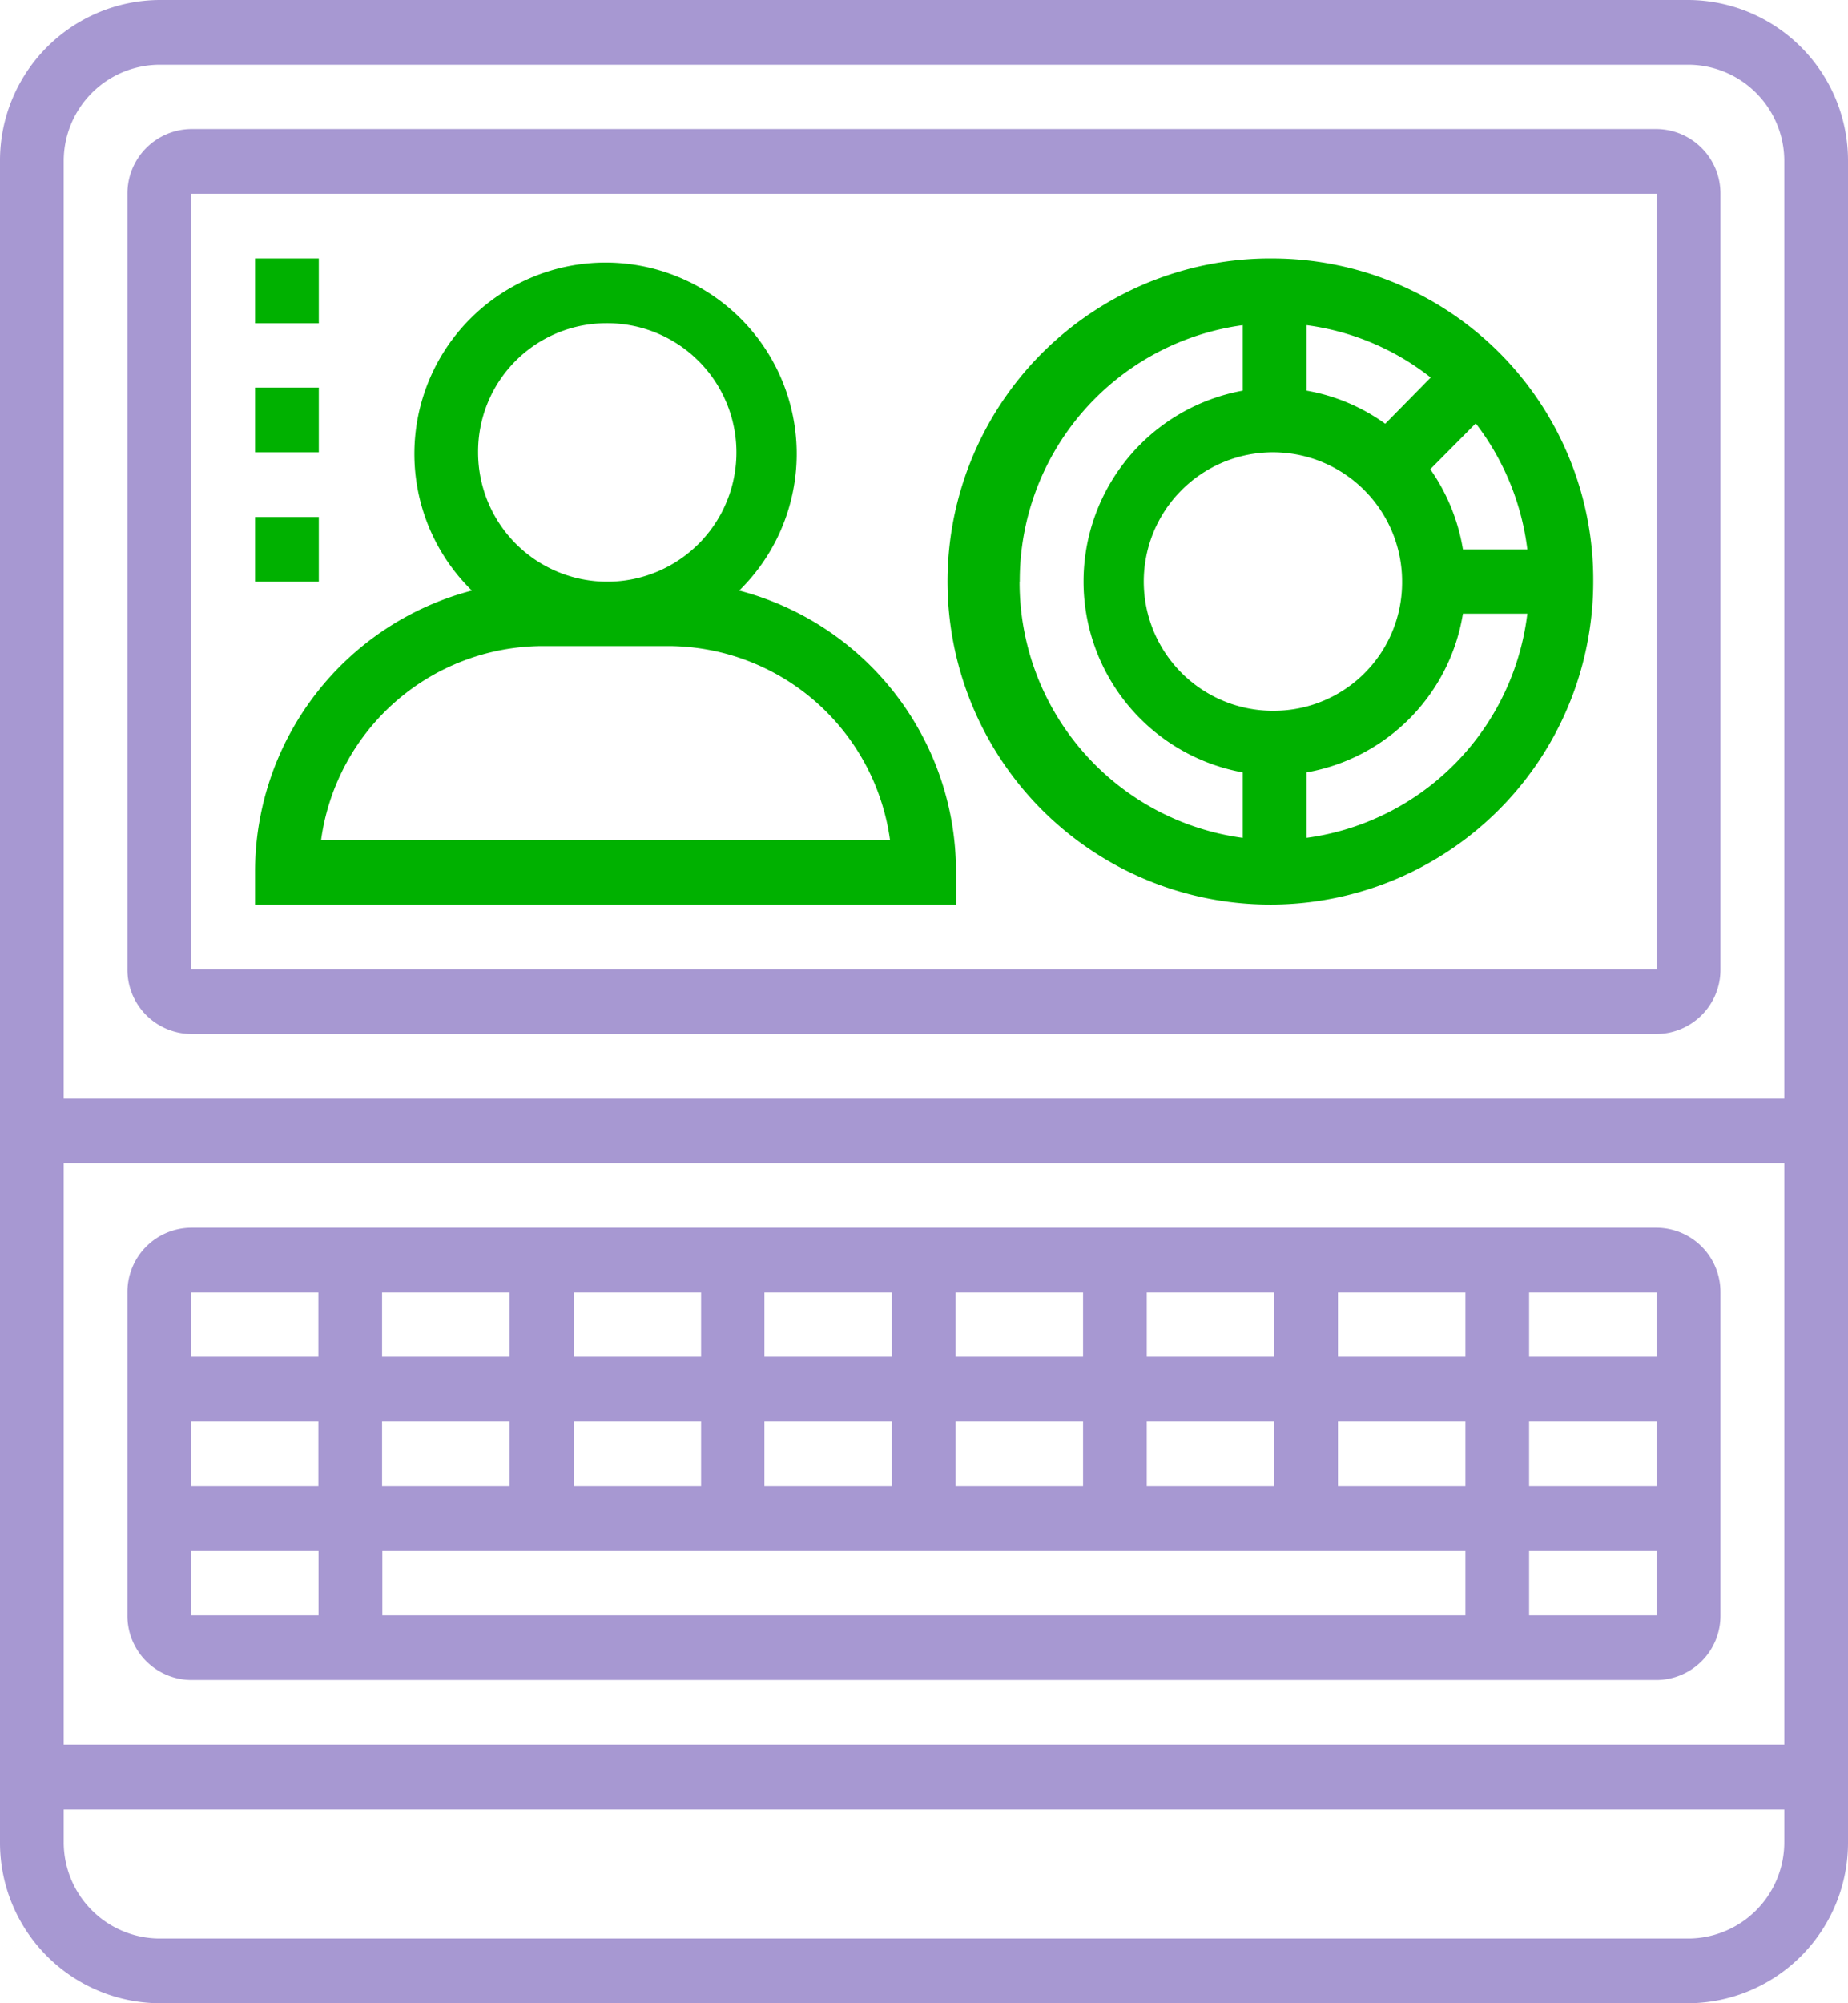 <svg id="telemetry_system" data-name="telemetry system" xmlns="http://www.w3.org/2000/svg" width="48" height="52" viewBox="0 0 48 52">
  <defs>
    <style>
      .cls-1 {
        fill: #00b100;
      }

      .cls-1, .cls-2 {
        fill-rule: evenodd;
      }

      .cls-2 {
        fill: #a798d2;
      }
    </style>
  </defs>
  <path class="cls-1" d="M799.2,2224.33a4.965,4.965,0,1,0-6.944,0,7.543,7.543,0,0,0-5.631,7.31v0.84h18.206v-0.84A7.543,7.543,0,0,0,799.2,2224.33Zm-3.472-6.94a3.355,3.355,0,1,1-3.31,3.35A3.332,3.332,0,0,1,795.724,2217.39Zm-7.389,13.42a5.827,5.827,0,0,1,5.734-5.04h3.31a5.828,5.828,0,0,1,5.735,5.04H788.335Zm24.768-15.1a8.386,8.386,0,1,0,8.276,8.39A8.341,8.341,0,0,0,813.1,2215.71Zm4.891,7.55a5.049,5.049,0,0,0-.848-2.08l1.181-1.19a6.7,6.7,0,0,1,1.34,3.27h-1.673Zm-4.891,4.19a3.355,3.355,0,1,1,3.311-3.35A3.332,3.332,0,0,1,813.1,2227.45Zm2.873-7.45a4.942,4.942,0,0,0-2.045-.86v-1.7a6.608,6.608,0,0,1,3.226,1.36Zm-9.493,4.1a6.694,6.694,0,0,1,5.793-6.66v1.7a5.036,5.036,0,0,0,0,9.91v1.7A6.691,6.691,0,0,1,806.483,2224.1Zm7.448,6.65v-1.7a4.991,4.991,0,0,0,4.063-4.12h1.673A6.679,6.679,0,0,1,813.931,2230.75Zm-27.31-15.04h1.655v1.68h-1.655v-1.68Zm0,3.35h1.655v1.68h-1.655v-1.68Zm0,3.36h1.655v1.68h-1.655v-1.68Z" transform="translate(-780 -2209)"/>
  <path id="Shape_1218_copy" data-name="Shape 1218 copy" class="cls-2" d="M823.862,2209H784.138a4.169,4.169,0,0,0-4.138,4.19v43.62a4.169,4.169,0,0,0,4.138,4.19h39.724a4.169,4.169,0,0,0,4.138-4.19v-43.62A4.169,4.169,0,0,0,823.862,2209Zm-39.724,1.68h39.724a2.5,2.5,0,0,1,2.483,2.51v24.33h-44.69v-24.33A2.5,2.5,0,0,1,784.138,2210.68Zm42.207,28.51v15.1h-44.69v-15.1h44.69Zm-2.483,20.13H784.138a2.5,2.5,0,0,1-2.483-2.51v-0.84h44.69v0.84A2.5,2.5,0,0,1,823.862,2259.32Zm-38.9-23.48h38.069a1.668,1.668,0,0,0,1.656-1.68v-20.13a1.674,1.674,0,0,0-1.656-1.68H784.965a1.674,1.674,0,0,0-1.655,1.68v20.13A1.668,1.668,0,0,0,784.965,2235.84Zm0-21.81h38.069v20.13h-38.07v-20.13Zm0,38.58h38.069a1.668,1.668,0,0,0,1.656-1.68v-8.38a1.668,1.668,0,0,0-1.656-1.68H784.965a1.668,1.668,0,0,0-1.655,1.68v8.38A1.668,1.668,0,0,0,784.965,2252.61Zm0-3.35h3.311v1.67h-3.311v-1.67Zm33.1-1.68h-3.31v-1.68h3.31v1.68Zm1.655-1.68h3.311v1.68h-3.311v-1.68Zm-9.931,1.68v-1.68h3.31v1.68h-3.31Zm-1.655,0h-3.311v-1.68h3.311v1.68Zm-4.966,0h-3.31v-1.68h3.31v1.68Zm-4.965,0H794.9v-1.68h3.31v1.68Zm19.862,1.68v1.67H789.931v-1.67h28.138Zm-3.31-5.04v-1.67h3.31v1.67h-3.31Zm-1.656,0h-3.31v-1.67h3.31v1.67Zm-4.965,0h-3.311v-1.67h3.311v1.67Zm-4.966,0h-3.31v-1.67h3.31v1.67Zm-4.965,0H794.9v-1.67h3.31v1.67Zm-4.966,0h-3.31v-1.67h3.31v1.67Zm0,1.68v1.68h-3.31v-1.68h3.31Zm-4.965,1.68h-3.311v-1.68h3.311v1.68Zm31.448,3.35v-1.67h3.311v1.67h-3.311Zm3.31-6.71h-3.31v-1.67h3.31v1.67Zm-34.758-1.67v1.67h-3.311v-1.67h3.311Z" transform="translate(-780 -2209)"/>
</svg>
